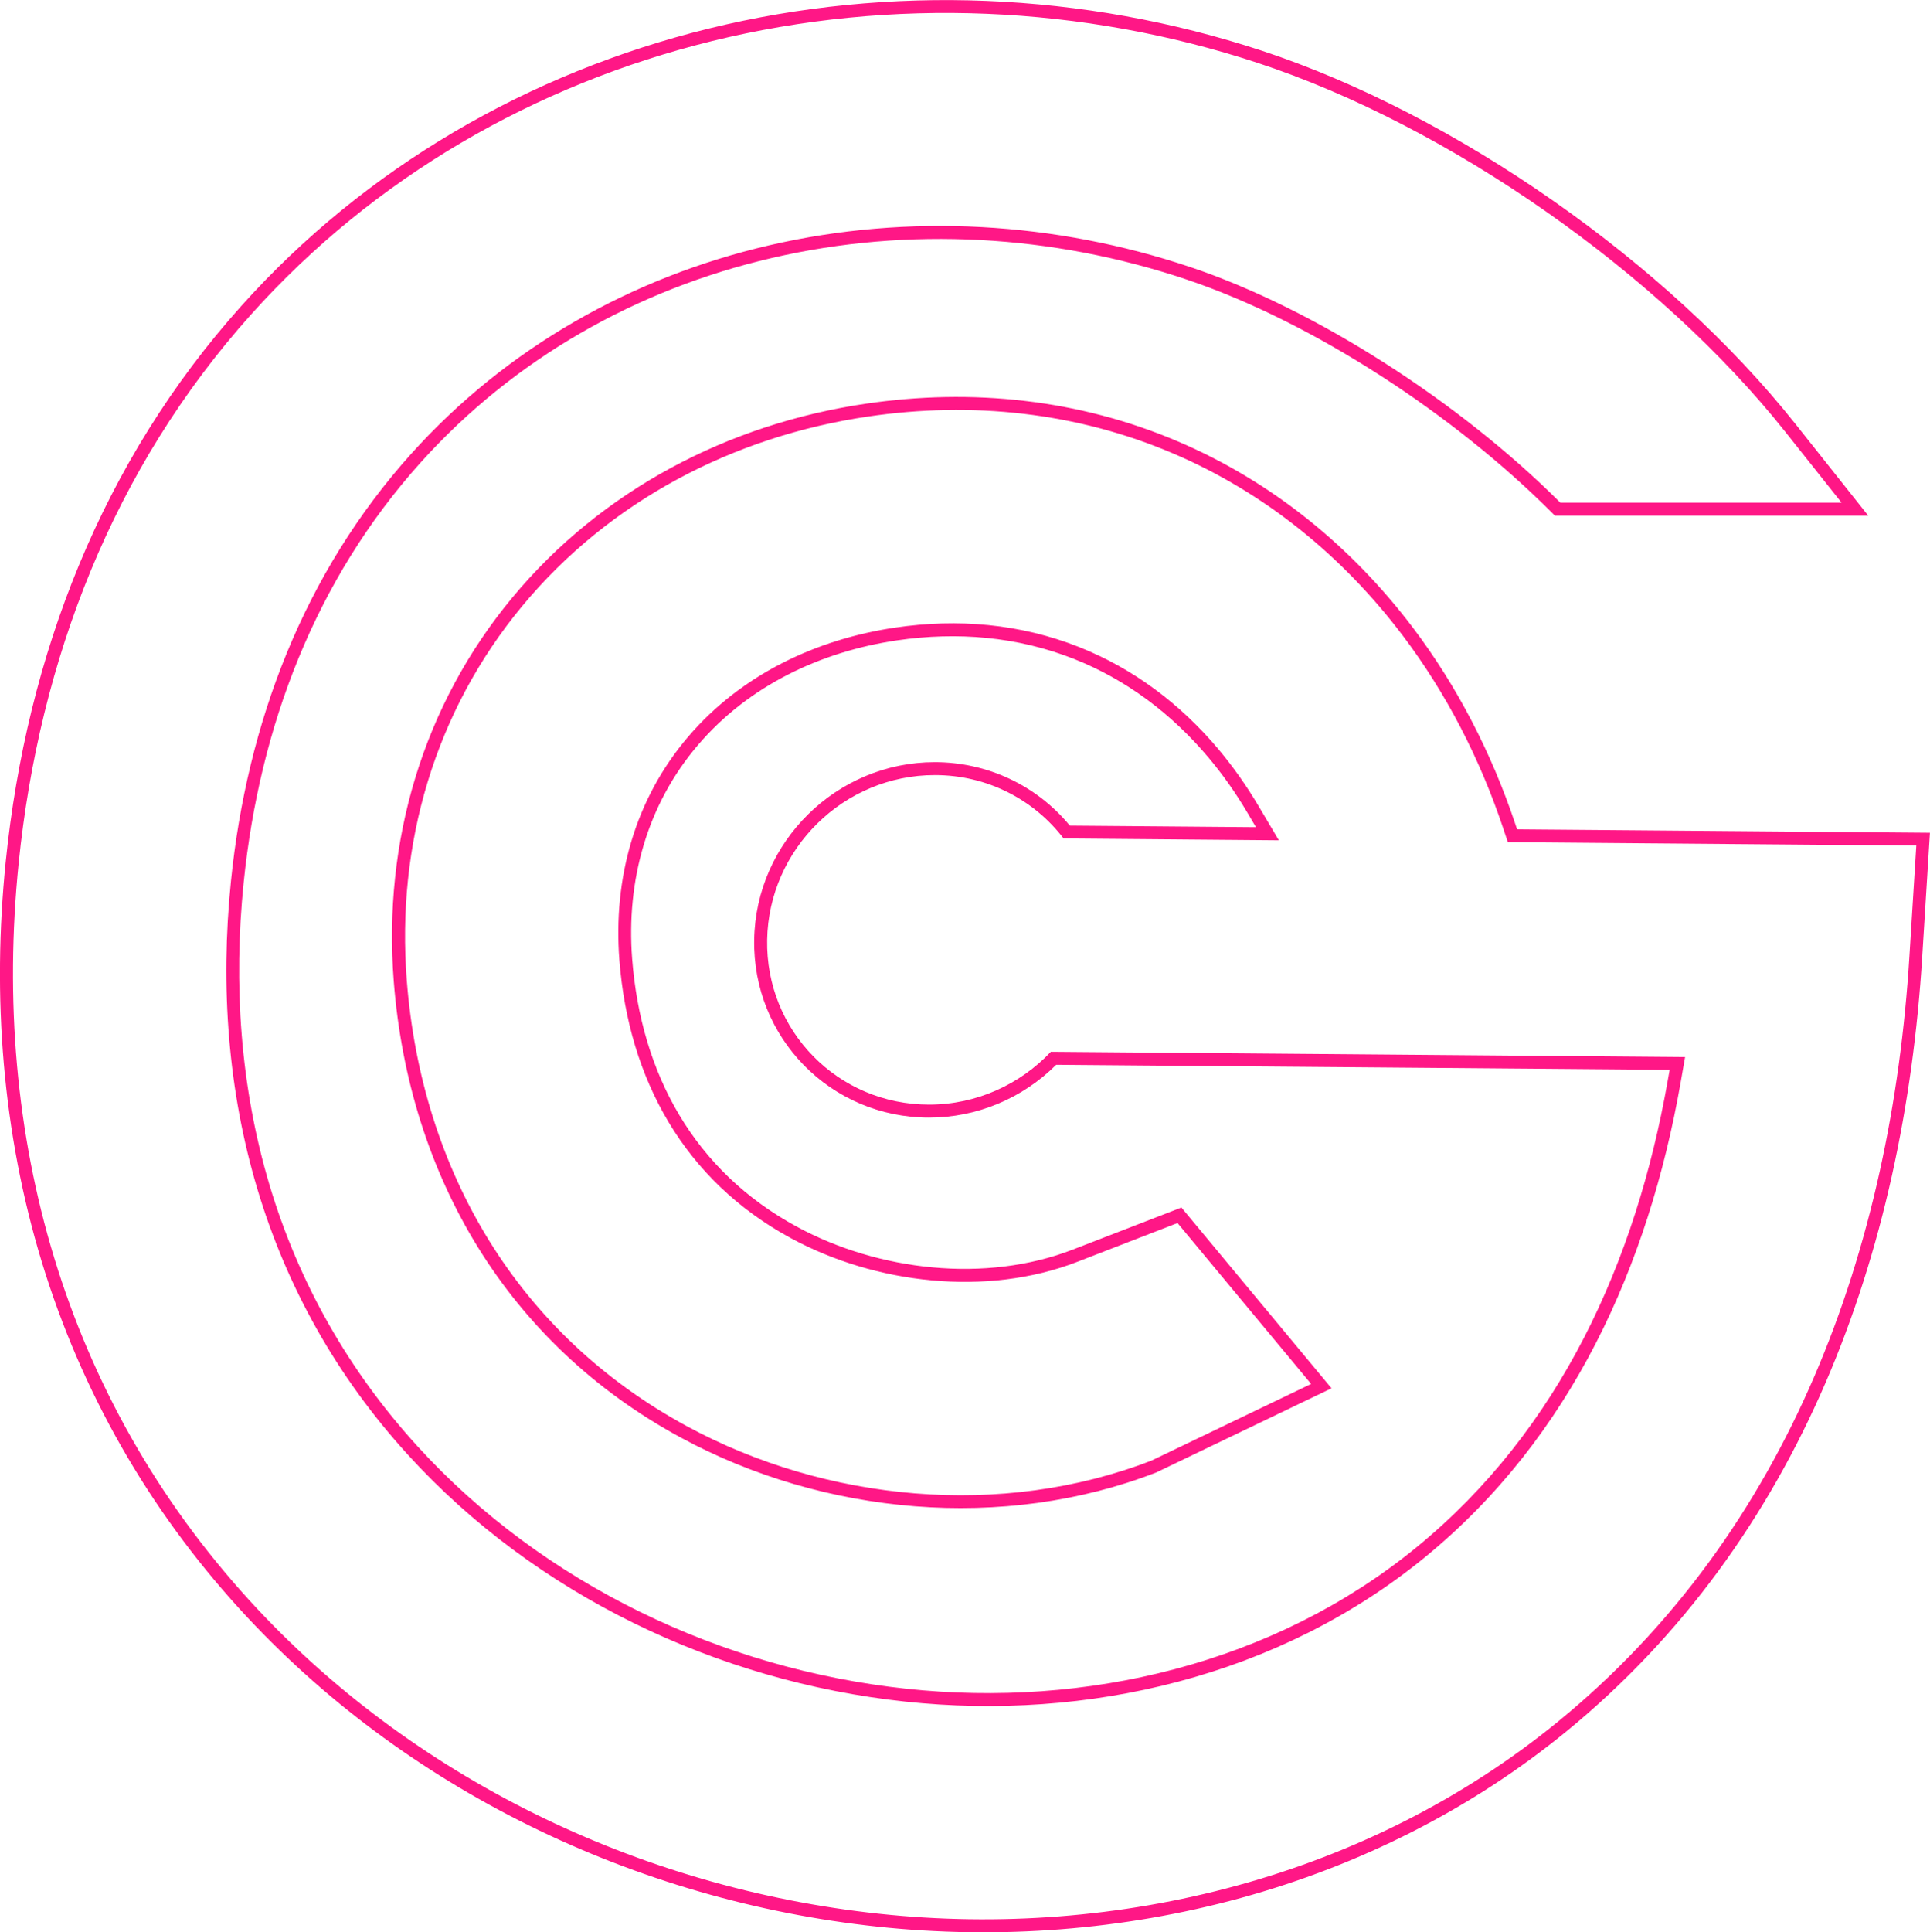 <?xml version="1.0" encoding="UTF-8"?>
<!DOCTYPE svg PUBLIC "-//W3C//DTD SVG 1.1//EN" "http://www.w3.org/Graphics/SVG/1.1/DTD/svg11.dtd">
<!-- Creator: CorelDRAW -->
<svg xmlns="http://www.w3.org/2000/svg" xml:space="preserve" width="75.844mm" height="75.915mm" version="1.1" style="shape-rendering:geometricPrecision; text-rendering:geometricPrecision; image-rendering:optimizeQuality; fill-rule:evenodd; clip-rule:evenodd"
viewBox="0 0 297.49 297.76"
 xmlns:xlink="http://www.w3.org/1999/xlink"
 xmlns:xodm="http://www.corel.com/coreldraw/odm/2003">
 <defs>
  <style type="text/css">
   <![CDATA[
    .fil0 {fill:#FF1786}
   ]]>
  </style>
 </defs>
 <g id="Layer_x0020_1">
  <path class="fil0" d="M233.84 127.8l1.02 0.01c14.49,0.12 28.99,0.24 43.48,0.36l19.14 0.16 -1.19 19.13c-2.83,45.6 -18.69,89.82 -54.93,119.42 -14.7,12.01 -31.85,20.59 -50.13,25.61 -18.17,4.98 -37.28,6.41 -56,4.41 -37.26,-3.99 -72.96,-21.17 -98.28,-48.94 -14.07,-15.43 -24.4,-33.49 -30.5,-53.47 -6.09,-19.96 -7.68,-40.97 -5.57,-61.69 3.24,-31.81 14.82,-61.68 36.31,-85.65 19.12,-21.34 44.33,-35.93 72.09,-42.76 27.97,-6.87 57.79,-5.6 85.13,3.39 30,9.86 62.67,32.79 82.3,57.5l11.26 14.18 -48.3 0 -0.58 -0.58c-14.78,-14.77 -36.48,-29.2 -56.28,-35.84 -20.5,-6.87 -42.73,-8.18 -63.82,-3.29 -20.86,4.83 -39.77,15.54 -54.13,31.5 -16.26,18.07 -24.85,40.72 -27.3,64.72 -1.6,15.67 -0.53,31.52 3.98,46.64 4.51,15.09 12.22,28.65 22.83,40.28 19.35,21.22 46.91,34.31 75.35,37.35 13.81,1.48 27.92,0.54 41.35,-3.02 13.58,-3.6 26.33,-9.84 37.23,-18.75 22.2,-18.13 33.88,-44.18 38.76,-71.93l0.3 -1.68 -94.56 -0.78c-5.21,5.19 -12.22,8.14 -19.61,8.14 -15.14,0 -27.2,-12.29 -26.94,-27.42 0.26,-15.11 12.72,-27.35 27.83,-27.35 8.1,0 15.7,3.56 20.82,9.78l28.69 0.24 -1.37 -2.32c-1.76,-2.97 -3.75,-5.81 -5.98,-8.45 -5.61,-6.66 -12.58,-11.95 -20.7,-15.16 -8.73,-3.45 -18.02,-4.22 -27.28,-2.86 -11.76,1.73 -22.85,6.98 -30.65,16.1 -7.91,9.25 -11.1,20.96 -10.17,32.99 1.38,17.73 9.54,32.69 25.43,41.29 12.52,6.78 29.04,8.71 42.47,3.51l16.76 -6.49 23.14 27.86 -26.98 12.95 -0.07 0.03c-23.51,9.11 -51.23,6.55 -73.26,-5.39 -26.74,-14.48 -41.9,-40.31 -44.24,-70.33 -1.67,-21.49 4.46,-42.47 18.29,-59.13 13.75,-16.57 33.29,-26.74 54.48,-29.86 16.36,-2.41 32.84,-0.69 48.09,5.81 14.49,6.18 26.8,16.21 36.27,28.75 6.85,9.08 12.08,19.3 15.7,30.07l0.32 0.96zm-31.75 85.46l-20.59 -24.79 -15.42 5.97c-14.06,5.45 -31.2,3.39 -44.14,-3.62 -16.43,-8.9 -25.03,-24.42 -26.47,-42.89 -0.97,-12.49 2.34,-24.74 10.64,-34.44 8.15,-9.52 19.68,-14.98 31.88,-16.78 9.65,-1.42 19.28,-0.59 28.3,2.98 8.44,3.34 15.67,8.82 21.49,15.73 2.29,2.73 4.35,5.65 6.17,8.72l3.17 5.35 -33.18 -0.28c-4.54,-5.95 -11.72,-9.77 -19.85,-9.77 -14.02,0 -25.59,11.37 -25.84,25.39 -0.25,14.02 10.92,25.39 24.95,25.39 7.36,0 14.05,-3.14 18.78,-8.14l97.76 0.81 -0.7 4c-4.95,28.12 -16.81,54.63 -39.46,73.13 -11.15,9.11 -24.15,15.47 -37.98,19.13 -13.71,3.63 -28.07,4.57 -42.07,3.07 -29.04,-3.11 -57,-16.49 -76.61,-37.99 -22.26,-24.41 -30.67,-55.57 -27.32,-88.47 2.48,-24.33 11.2,-47.4 27.8,-65.85 14.68,-16.31 33.97,-27.2 55.16,-32.11 21.56,-4.99 44.15,-3.61 64.91,3.35 19.32,6.48 41.54,20.82 57.05,36.32l43.35 0 -8.7 -10.95c-19.3,-24.3 -51.73,-47.11 -81.36,-56.85 -26.9,-8.84 -56.26,-10.17 -84.04,-3.35 -27.3,6.71 -52.17,21.05 -71.08,42.15 -21.27,23.74 -32.62,53.25 -35.81,84.52 -4.29,42.16 7.1,82.4 35.56,113.62 24.91,27.31 60.11,44.35 97.02,48.3 18.41,1.97 37.28,0.58 55.26,-4.35 17.98,-4.93 34.87,-13.37 49.4,-25.23 35.95,-29.36 51.43,-73.23 54.2,-118l1.06 -17.03 -17.04 -0.14c-14.49,-0.12 -28.99,-0.24 -43.48,-0.36l-2.44 -0.02 -0.77 -2.3c-3.56,-10.59 -8.69,-20.61 -15.4,-29.5 -9.25,-12.26 -21.28,-22.08 -35.46,-28.12 -14.85,-6.33 -30.94,-8.04 -47.02,-5.67 -20.63,3.04 -39.76,12.92 -53.24,29.16 -13.56,16.34 -19.46,36.84 -17.83,57.7 2.29,29.46 17.15,54.63 43.2,68.74 21.36,11.57 48.47,14.24 71.6,5.28l24.61 -11.81z"/>
 </g>
</svg>
